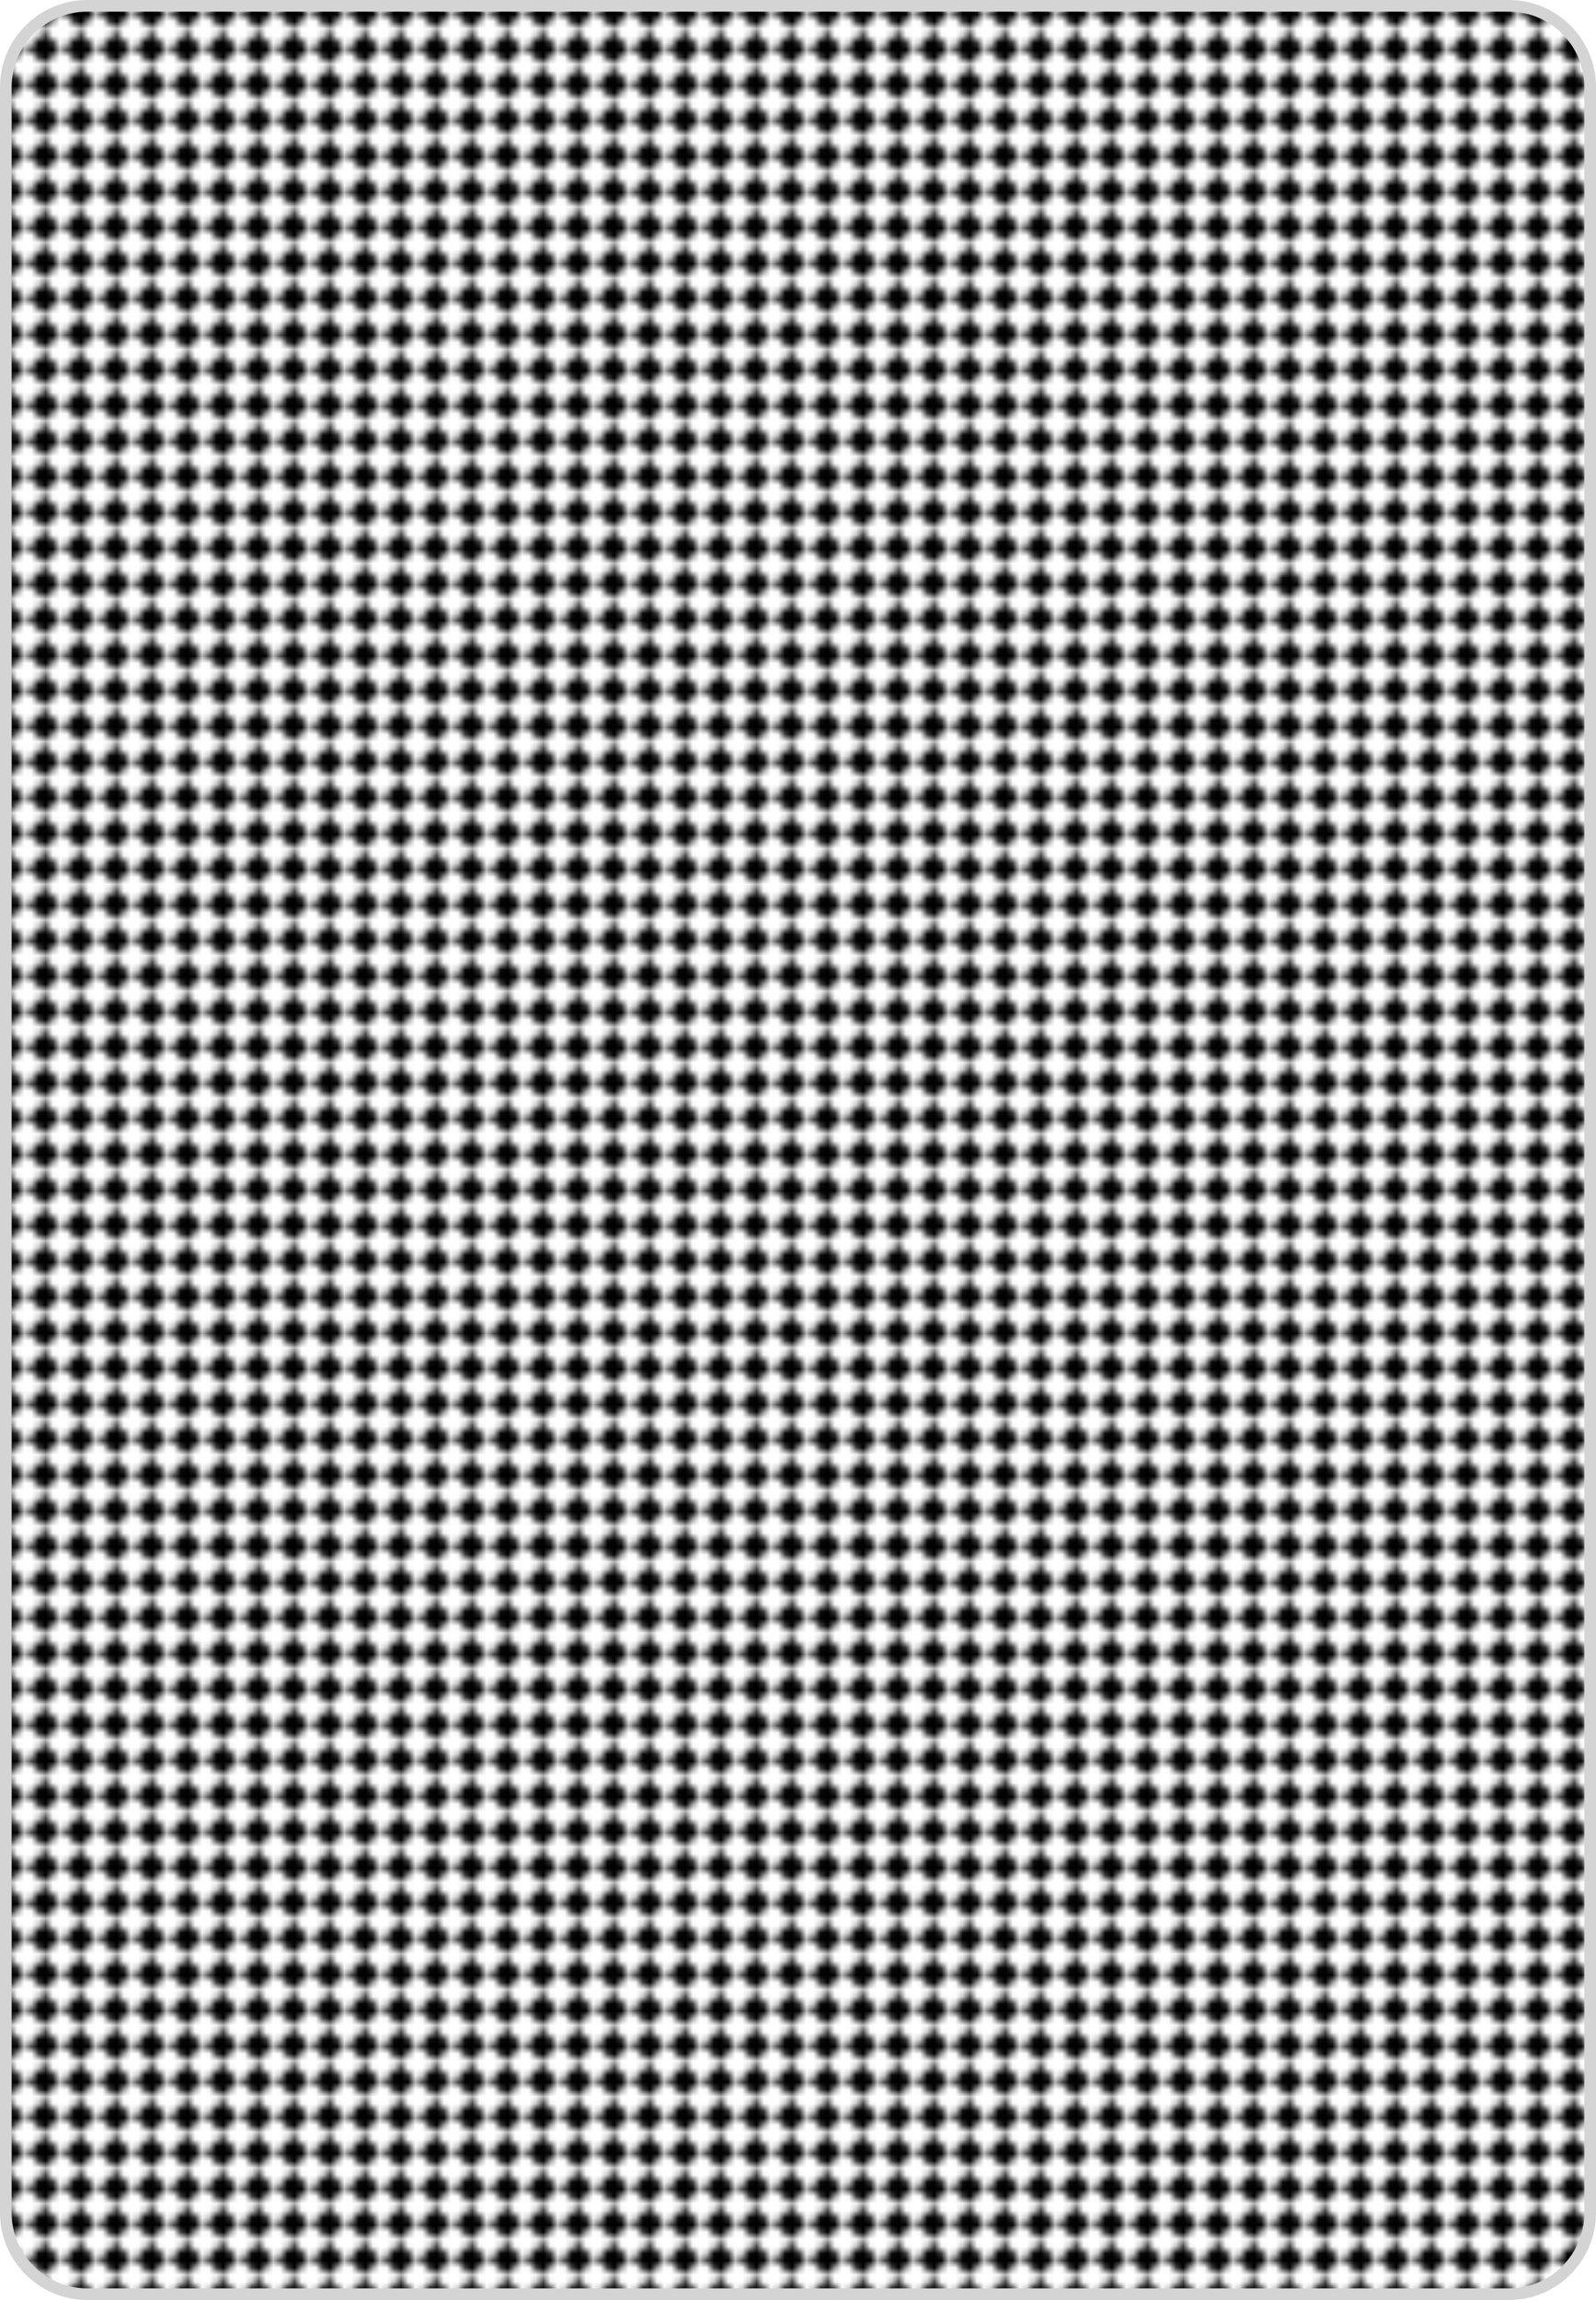 <?xml version="1.0" encoding="utf-8"?>
<!-- Generator: Adobe Illustrator 16.0.0, SVG Export Plug-In . SVG Version: 6.00 Build 0)  -->
<!DOCTYPE svg PUBLIC "-//W3C//DTD SVG 1.1//EN" "http://www.w3.org/Graphics/SVG/1.1/DTD/svg11.dtd">
<svg version="1.1" id="lace" xmlns="http://www.w3.org/2000/svg" xmlns:xlink="http://www.w3.org/1999/xlink" x="0px" y="0px"
	 width="171.512px" height="247.046px" viewBox="0 0 171.512 247.046" enable-background="new 0 0 171.512 247.046"
	 xml:space="preserve">
<pattern  x="-163.744" y="224.023" width="4.585" height="4.596" patternUnits="userSpaceOnUse" id="SVGID_1_" viewBox="0 -4.596 4.585 4.596" overflow="visible">
	<g>
		<polygon fill="none" points="0,0 4.585,0 4.585,-4.596 0,-4.596 		"/>
		<g>
			<polygon fill="none" points="0,-4.596 4.585,-4.596 4.585,0 0,0 			"/>
			<path d="M2.292-4.596l2.292,2.297L2.292,0L0-2.299L2.292-4.596z"/>
		</g>
	</g>
</pattern>
<path fill="none" stroke="#000000" stroke-width="0.5" stroke-miterlimit="10" d="M162.156,2.5c3.769,0,6.857,3.089,6.857,6.867
	v228.315c0,3.778-3.09,6.866-6.857,6.866H9.367c-3.778,0-6.867-3.088-6.867-6.866V9.367C2.5,5.589,5.589,2.5,9.367,2.5H162.156"/>
<path fill="#D4D4D4" d="M162.156,2.5c3.769,0,6.857,3.089,6.857,6.867v228.315c0,3.778-3.09,6.866-6.857,6.866H9.367
	c-3.778,0-6.867-3.088-6.867-6.866V9.367C2.5,5.589,5.589,2.5,9.367,2.5H162.156 M162.156,0H9.367C4.202,0,0,4.202,0,9.367v228.315
	c0,5.165,4.202,9.366,9.367,9.366h152.789c5.16,0,9.357-4.201,9.357-9.366V9.367C171.513,4.202,167.315,0,162.156,0z"/>
<path fill="#FFFFFF" d="M9.367,245.8c-4.476,0-8.117-3.643-8.117-8.117V9.367c0-4.476,3.642-8.117,8.117-8.117h152.789
	c4.47,0,8.107,3.642,8.107,8.117v228.315c0,4.476-3.638,8.116-8.107,8.116H9.367V245.8z"/>
<pattern  id="SVGID_2_" xlink:href="#SVGID_1_" patternTransform="matrix(0.764 0 0 0.766 -3382.481 12780.992)">
</pattern>
<path fill="url(#SVGID_2_)" d="M9.367,245.8c-4.476,0-8.117-3.643-8.117-8.117V9.367c0-4.476,3.642-8.117,8.117-8.117h152.789
	c4.47,0,8.107,3.642,8.107,8.117v228.315c0,4.476-3.638,8.116-8.107,8.116H9.367V245.8z"/>
</svg>
